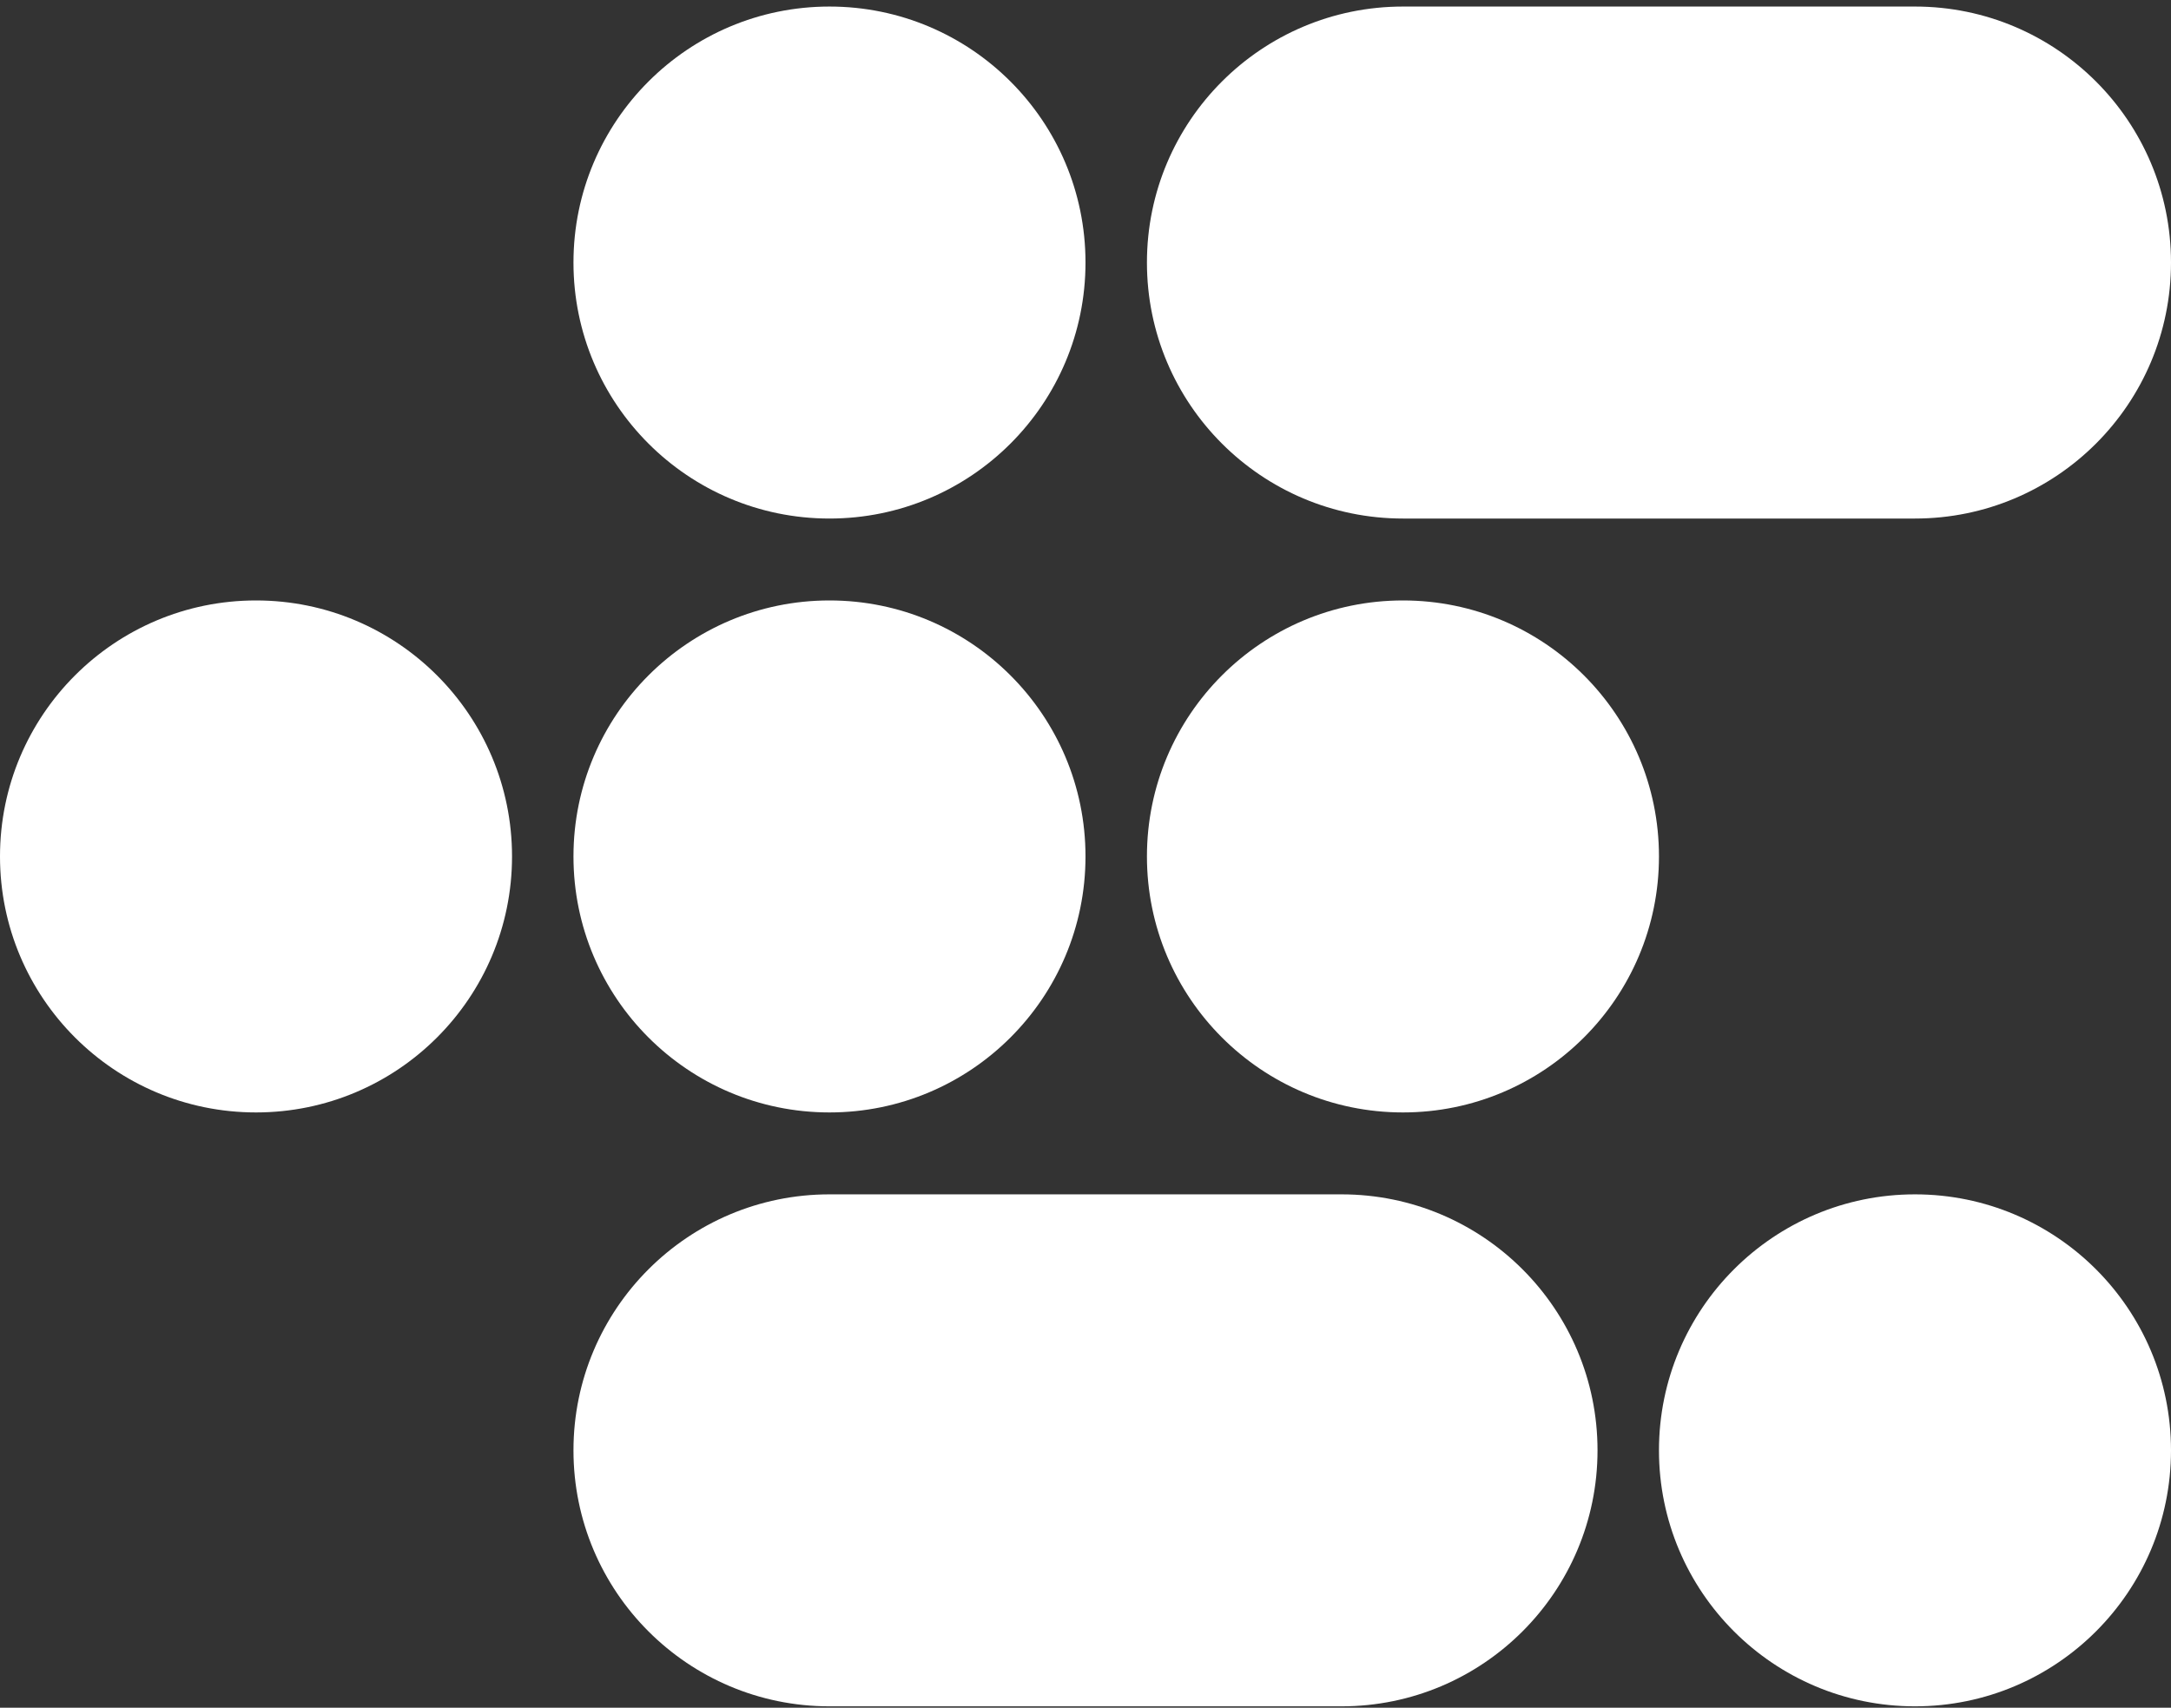 <svg width="300" height="236" viewBox="0 0 300 236" fill="none" xmlns="http://www.w3.org/2000/svg">
<rect x="0" y="0" width="300" height="236" fill="#333333" stroke="none"/>
<path fill-rule="evenodd" clip-rule="evenodd" d="M150 36.283C150 55.821 134.161 71.66 114.622 71.66C95.084 71.66 79.245 55.821 79.245 36.283C79.245 16.744 95.084 0.905 114.622 0.905C134.161 0.905 150 16.744 150 36.283ZM150 118.358C150 137.896 134.161 153.735 114.622 153.735C95.084 153.735 79.245 137.896 79.245 118.358C79.245 98.819 95.084 82.98 114.622 82.98C134.161 82.98 150 98.819 150 118.358ZM35.377 153.735C54.916 153.735 70.755 137.896 70.755 118.358C70.755 98.819 54.916 82.98 35.377 82.98C15.839 82.98 0 98.819 0 118.358C0 137.896 15.839 153.735 35.377 153.735ZM229.245 118.358C229.245 137.896 213.406 153.735 193.868 153.735C174.329 153.735 158.49 137.896 158.49 118.358C158.49 98.819 174.329 82.98 193.868 82.98C213.406 82.98 229.245 98.819 229.245 118.358ZM264.622 235.81C284.161 235.81 300 219.971 300 200.433C300 180.895 284.161 165.056 264.622 165.056C245.084 165.056 229.245 180.895 229.245 200.433C229.245 219.971 245.084 235.81 264.622 235.81ZM158.49 36.283C158.49 16.744 174.329 0.905 193.868 0.905H264.622C284.161 0.905 300 16.744 300 36.283C300 55.821 284.161 71.66 264.622 71.66H193.868C174.329 71.66 158.49 55.821 158.49 36.283ZM114.622 165.056C95.084 165.056 79.245 180.895 79.245 200.433C79.245 219.971 95.084 235.81 114.622 235.81H185.377C204.915 235.81 220.754 219.971 220.754 200.433C220.754 180.895 204.915 165.056 185.377 165.056H114.622Z" fill="white"/>
</svg>
